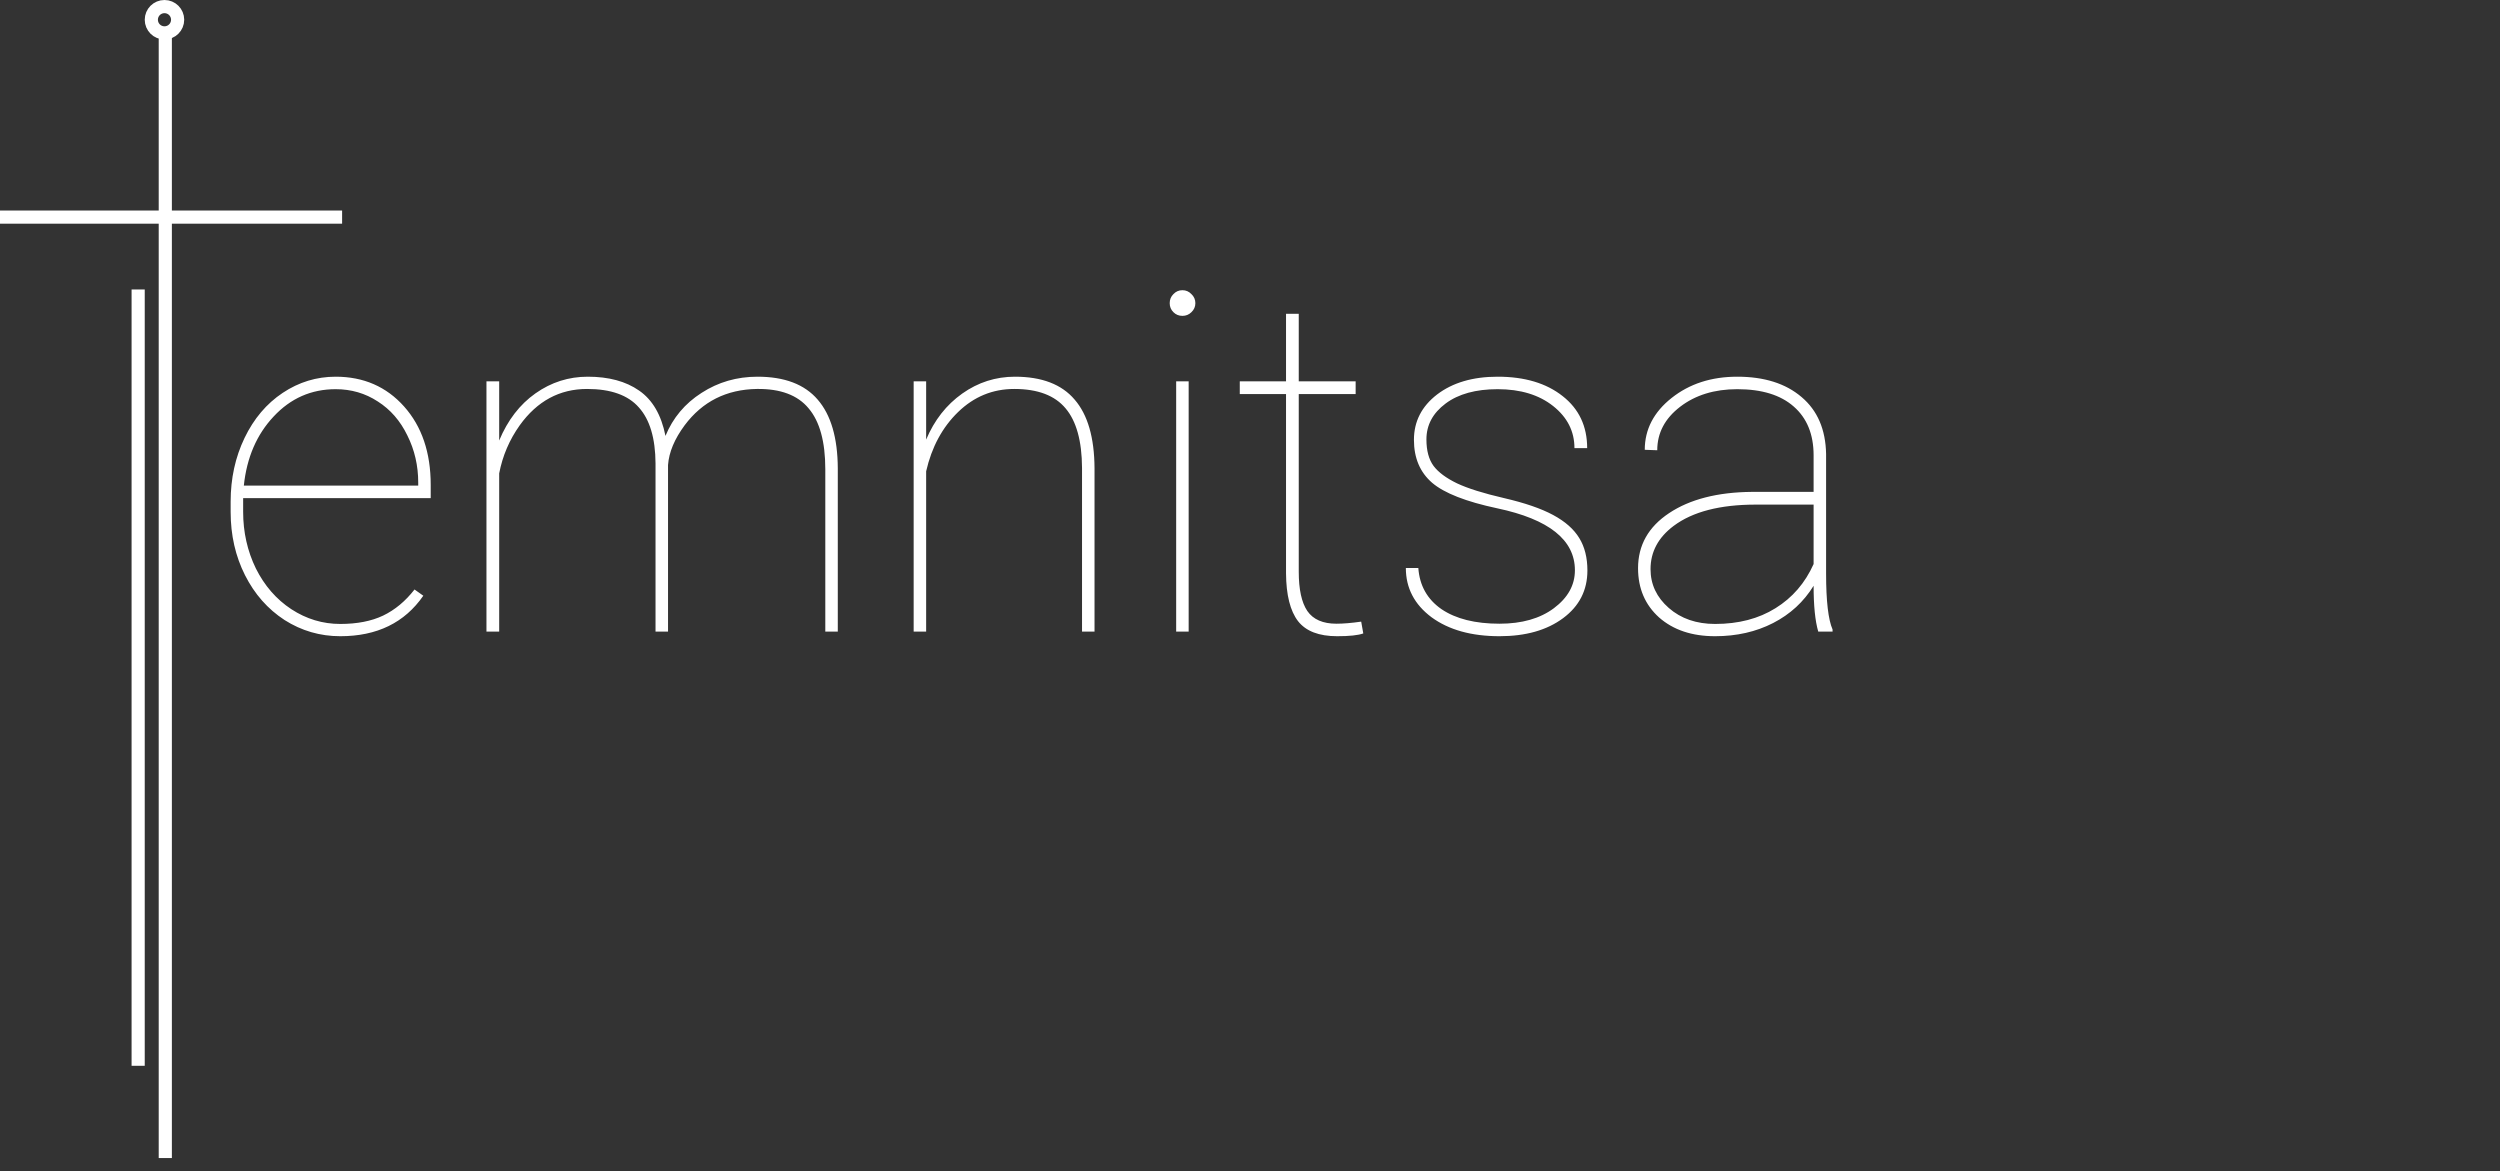 <svg width="190" height="89" viewBox="0 0 190 89" fill="none" xmlns="http://www.w3.org/2000/svg">
<rect x="0" y="0" width="190" height="89" fill="#333333" stroke="none"/>
<path d="M12.562 2.5L12.562 88.012" stroke="white"/>
<line y1="16.5" x2="26" y2="16.5" stroke="white"/>
<circle cx="12.5" cy="1.5" r="1" stroke="white"/>
<line x1="10.5" y1="22" x2="10.5" y2="81" stroke="white"/>
<path d="M25.861 48.352C24.326 48.352 22.914 47.941 21.625 47.121C20.348 46.289 19.346 45.152 18.619 43.711C17.893 42.27 17.529 40.67 17.529 38.912V38.121C17.529 36.363 17.881 34.752 18.584 33.287C19.287 31.822 20.254 30.68 21.484 29.859C22.715 29.039 24.057 28.629 25.51 28.629C27.631 28.629 29.365 29.385 30.713 30.896C32.06 32.408 32.734 34.395 32.734 36.855V37.857H18.479V38.895C18.479 40.441 18.801 41.877 19.445 43.201C20.102 44.514 20.998 45.545 22.135 46.295C23.283 47.045 24.525 47.42 25.861 47.42C27.139 47.42 28.223 47.209 29.113 46.787C30.016 46.353 30.812 45.691 31.504 44.801L32.172 45.275C30.754 47.326 28.65 48.352 25.861 48.352ZM25.51 29.578C23.658 29.578 22.088 30.27 20.799 31.652C19.51 33.023 18.754 34.775 18.531 36.908H31.785V36.68C31.785 35.391 31.51 34.195 30.959 33.094C30.42 31.98 29.67 31.119 28.709 30.51C27.76 29.889 26.693 29.578 25.51 29.578ZM50.77 48H49.82V35.221C49.809 33.31 49.387 31.893 48.555 30.967C47.734 30.029 46.422 29.561 44.617 29.561C42.531 29.561 40.826 30.48 39.502 32.32C38.717 33.422 38.195 34.641 37.938 35.977V48H36.971V28.98H37.938V33.48C38.582 31.934 39.502 30.738 40.697 29.895C41.893 29.051 43.217 28.629 44.67 28.629C46.264 28.629 47.565 28.98 48.572 29.684C49.592 30.387 50.26 31.535 50.576 33.129C51.139 31.758 52.053 30.668 53.318 29.859C54.584 29.039 56.002 28.629 57.572 28.629C59.623 28.629 61.147 29.209 62.143 30.369C63.15 31.529 63.66 33.27 63.672 35.59V48H62.723V35.66C62.723 33.574 62.301 32.033 61.457 31.037C60.625 30.029 59.312 29.537 57.52 29.561C55.211 29.596 53.383 30.516 52.035 32.32C51.262 33.363 50.84 34.371 50.77 35.344V48ZM70.387 33.41C71.008 31.934 71.922 30.768 73.129 29.912C74.336 29.057 75.672 28.629 77.137 28.629C79.176 28.629 80.688 29.209 81.672 30.369C82.668 31.518 83.172 33.258 83.184 35.59V48H82.234V35.555C82.223 33.516 81.807 32.01 80.986 31.037C80.166 30.053 78.865 29.561 77.084 29.561C75.443 29.561 74.019 30.146 72.812 31.318C71.617 32.478 70.809 33.978 70.387 35.818V48H69.438V28.98H70.387V33.41ZM90.338 48H89.389V28.98H90.338V48ZM88.897 23.039C88.897 22.77 88.99 22.541 89.178 22.354C89.365 22.154 89.594 22.055 89.863 22.055C90.133 22.055 90.361 22.154 90.549 22.354C90.748 22.541 90.848 22.77 90.848 23.039C90.848 23.309 90.748 23.537 90.549 23.725C90.361 23.912 90.133 24.006 89.863 24.006C89.594 24.006 89.365 23.912 89.178 23.725C88.99 23.537 88.897 23.309 88.897 23.039ZM98.705 23.848V28.98H103.029V29.947H98.705V43.447C98.705 44.795 98.922 45.791 99.356 46.435C99.801 47.08 100.539 47.402 101.57 47.402C102.086 47.402 102.713 47.35 103.451 47.244L103.609 48.141C103.223 48.281 102.561 48.352 101.623 48.352C100.24 48.352 99.25 47.971 98.652 47.209C98.055 46.435 97.75 45.223 97.738 43.57V29.947H94.223V28.98H97.738V23.848H98.705ZM119.693 43.342C119.693 41.033 117.725 39.463 113.787 38.631C111.42 38.127 109.773 37.482 108.848 36.697C107.922 35.9 107.459 34.81 107.459 33.428C107.459 32.033 108.045 30.885 109.217 29.982C110.4 29.08 111.936 28.629 113.822 28.629C115.873 28.629 117.52 29.121 118.762 30.105C120.004 31.078 120.625 32.397 120.625 34.06H119.658C119.658 32.783 119.119 31.717 118.041 30.861C116.963 30.006 115.557 29.578 113.822 29.578C112.158 29.578 110.84 29.941 109.867 30.668C108.895 31.395 108.408 32.303 108.408 33.393C108.408 34.248 108.59 34.922 108.953 35.414C109.316 35.895 109.908 36.334 110.729 36.732C111.549 37.119 112.744 37.494 114.314 37.857C115.885 38.221 117.127 38.648 118.041 39.141C118.955 39.633 119.617 40.219 120.027 40.898C120.438 41.566 120.643 42.387 120.643 43.359C120.643 44.859 120.027 46.066 118.797 46.98C117.566 47.895 115.955 48.352 113.963 48.352C111.83 48.352 110.107 47.871 108.795 46.91C107.494 45.938 106.844 44.69 106.844 43.166H107.793C107.887 44.502 108.473 45.545 109.551 46.295C110.641 47.033 112.111 47.402 113.963 47.402C115.662 47.402 117.039 47.01 118.094 46.225C119.16 45.428 119.693 44.467 119.693 43.342ZM138.186 48C137.951 47.191 137.834 46.031 137.834 44.52C137.084 45.738 136.059 46.682 134.758 47.35C133.457 48.018 131.986 48.352 130.346 48.352C128.588 48.352 127.17 47.877 126.092 46.928C125.025 45.967 124.492 44.719 124.492 43.184C124.492 41.438 125.277 40.043 126.848 39C128.43 37.945 130.527 37.406 133.141 37.383H137.834V34.605C137.834 33.012 137.33 31.775 136.322 30.896C135.326 30.018 133.896 29.578 132.033 29.578C130.299 29.578 128.852 30.023 127.691 30.914C126.531 31.805 125.951 32.906 125.951 34.219L125.002 34.184C125.002 32.637 125.682 31.324 127.041 30.246C128.4 29.168 130.064 28.629 132.033 28.629C134.084 28.629 135.713 29.145 136.92 30.176C138.127 31.195 138.748 32.637 138.783 34.5V43.588C138.783 45.674 138.947 47.092 139.275 47.842V48H138.186ZM130.346 47.42C132.127 47.42 133.656 47.022 134.934 46.225C136.223 45.428 137.189 44.309 137.834 42.867V38.35H133.439C130.721 38.35 128.641 38.889 127.199 39.967C126.027 40.846 125.441 41.941 125.441 43.254C125.441 44.414 125.904 45.398 126.83 46.207C127.756 47.016 128.928 47.42 130.346 47.42Z" fill="white"/>
</svg>
